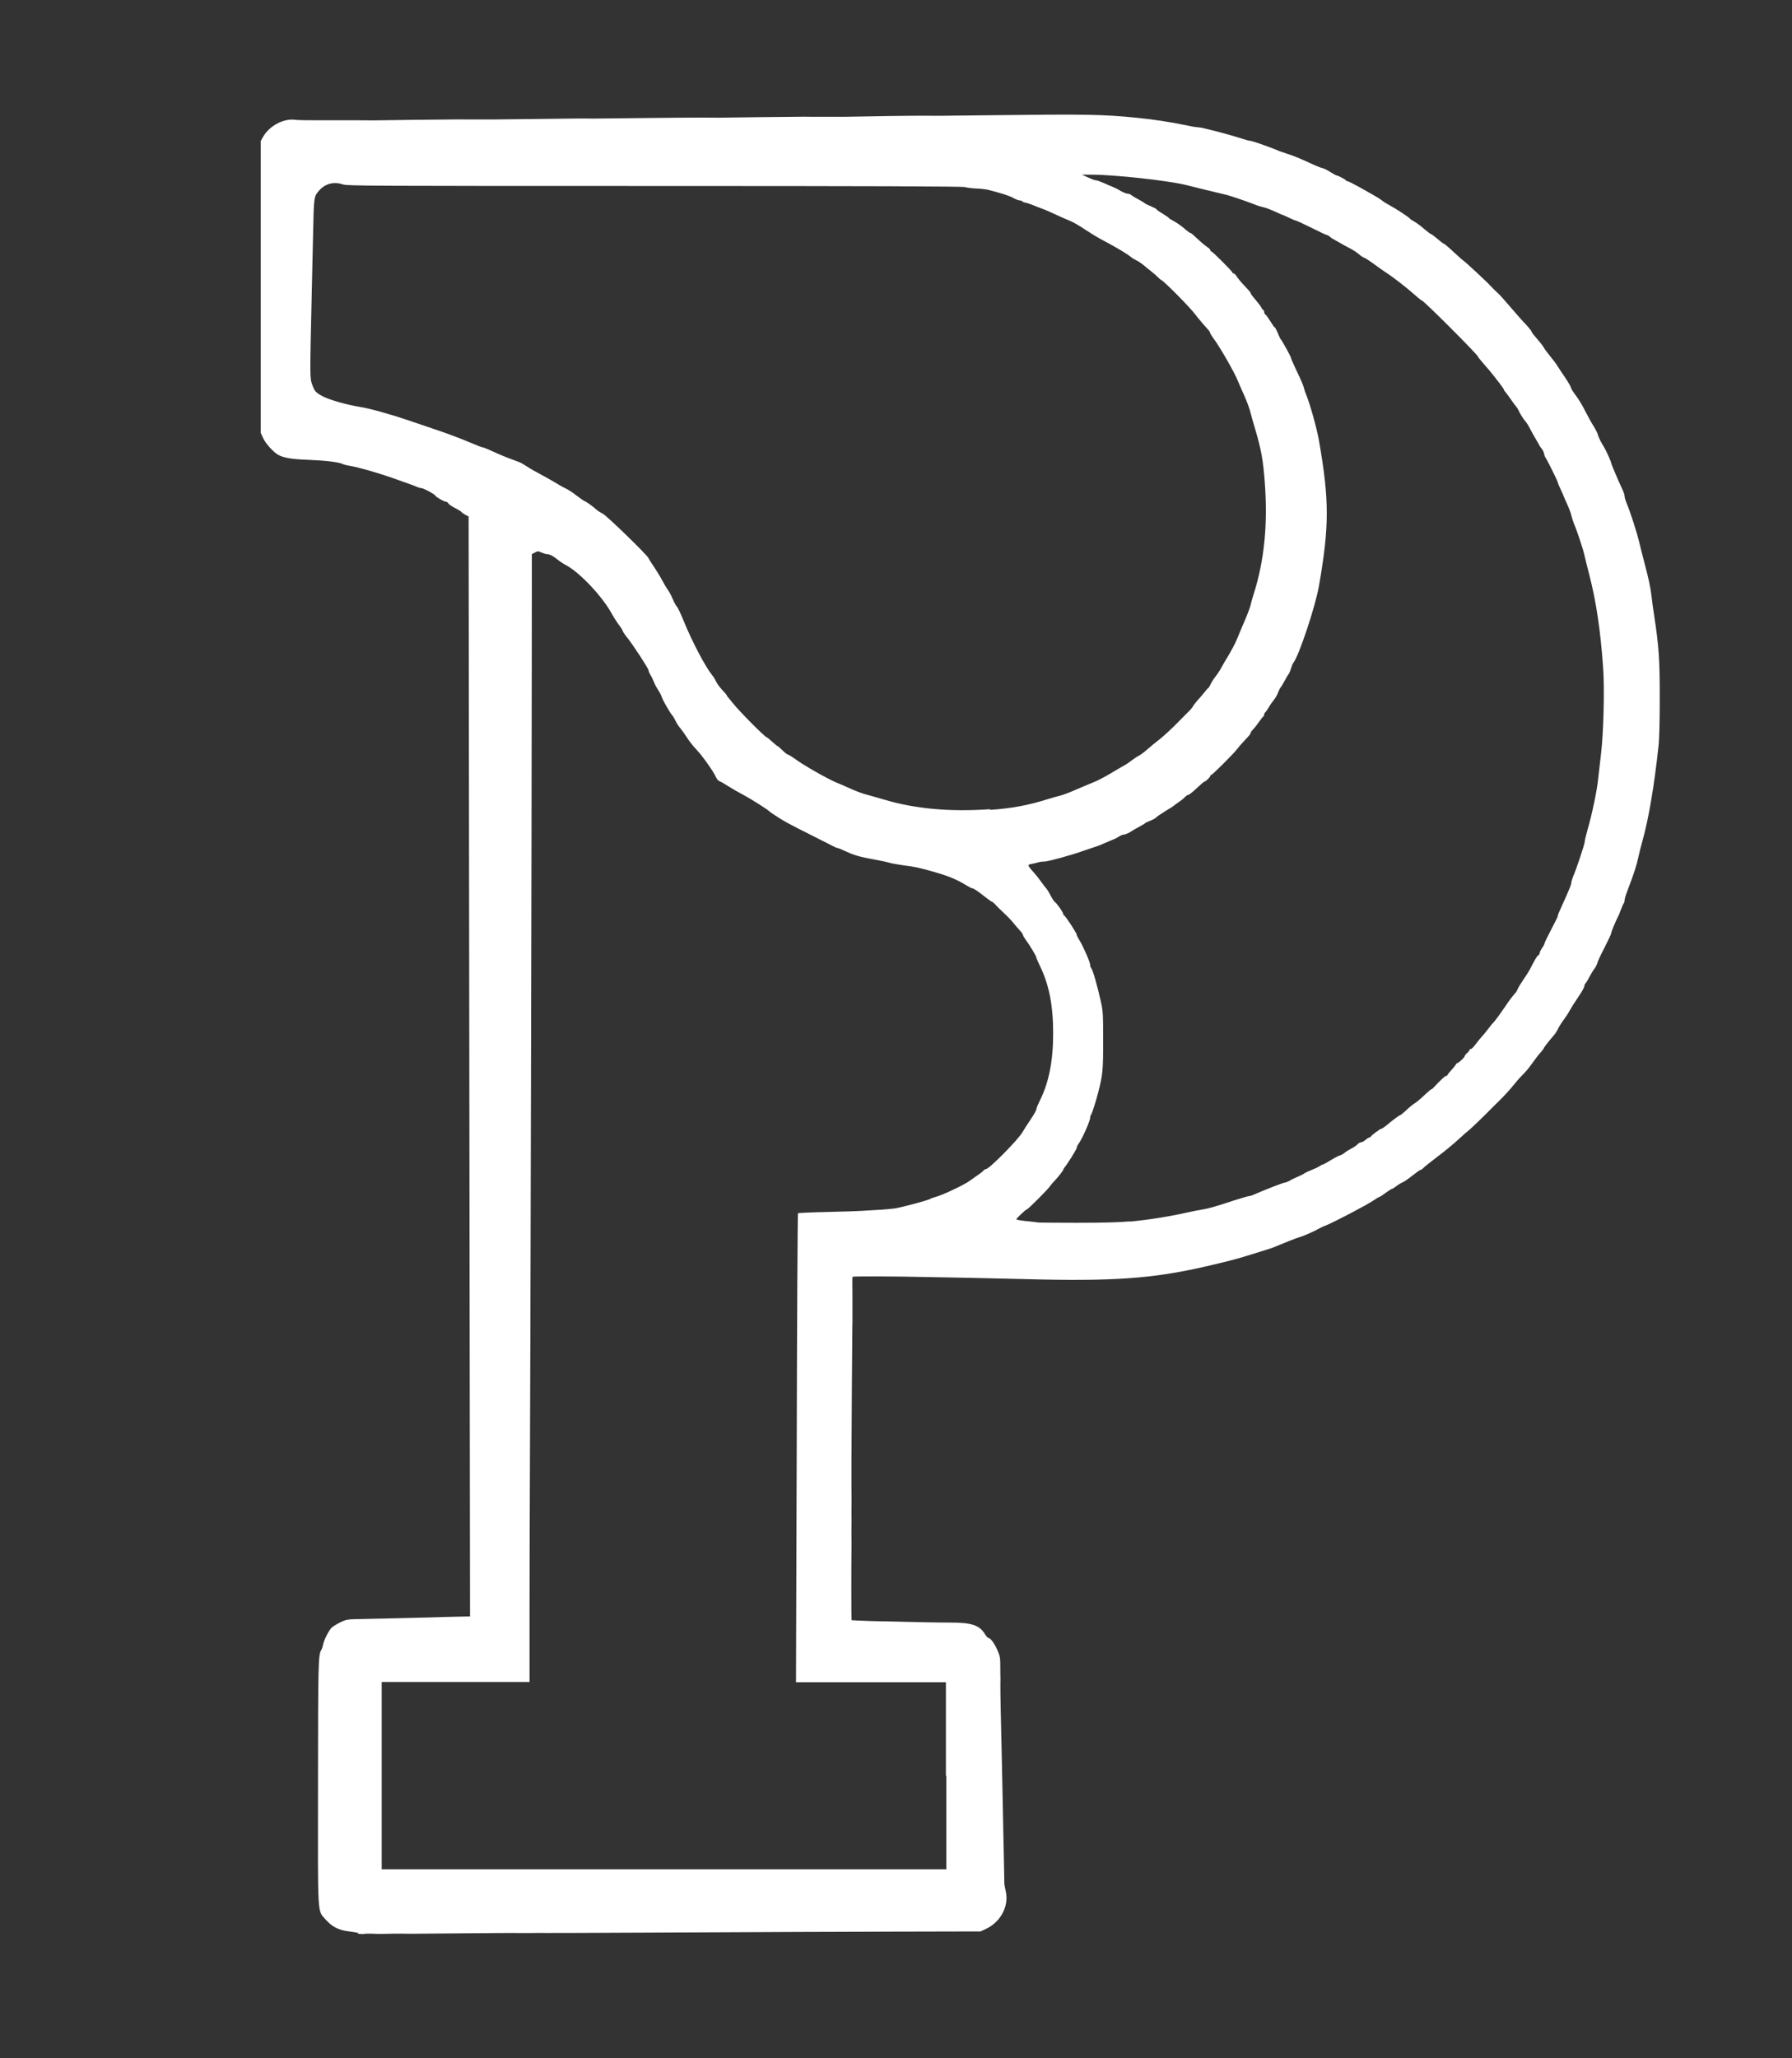 <?xml version="1.0" encoding="utf-8"?>
<!DOCTYPE svg PUBLIC "-//W3C//DTD SVG 20010904//EN" "http://www.w3.org/TR/2001/REC-SVG-20010904/DTD/svg10.dtd">
<svg version="1.0" xmlns="http://www.w3.org/2000/svg" width="2000px" height="2296px" viewBox="0 0 2000 2296" preserveAspectRatio="xMidYMid meet">
 <rect x="0" y="0" width="2000" height="2296" fill="#333333" stroke="none"/>
 <g fill="#ffffff">
  <path d="M399.8 2156.4 c-2.7 -0.5 -8 -1.4 -12.1 -1.9 -10 -1.3 -17.4 -5.3 -23.7 -12.4 -10.1 -11.7 -9.2 1.7 -9.1 -152 0.1 -134.2 0.3 -143.8 3.6 -149.2 0.8 -1.2 1.7 -4 2.1 -6.2 0.8 -4.6 6 -15 9.3 -18.6 1.2 -1.2 5.4 -3.9 9.2 -5.8 6.4 -3.2 8.3 -3.6 16.8 -3.9 21.5 -0.4 64.4 -1.4 83.1 -1.9 10.9 -0.3 25.6 -0.8 32.7 -0.9 l12.9 -0.2 -0.4 -298.5 c-0.2 -164.2 -0.5 -440.3 -0.8 -613.6 l-0.4 -315.1 -3.3 -1.7 c-1.9 -1 -4 -2.4 -4.6 -3.2 -0.6 -0.9 -4 -2.9 -7.4 -4.6 -3.4 -1.7 -6.6 -4 -7.3 -5 -0.5 -1.2 -1.8 -2 -2.8 -2 -2.1 0 -10.6 -4.9 -11.8 -6.8 -1.2 -1.9 -13.1 -8.3 -15.5 -8.3 -1 0 -4 -0.9 -6.4 -2 -2.6 -1.1 -7.7 -3 -11.6 -4.3 -3.9 -1.4 -10.8 -3.8 -15.5 -5.5 -16.8 -5.8 -36.8 -11.5 -45.9 -13 -3.4 -0.5 -7.2 -1.5 -8.4 -2.1 -4.1 -2.1 -18.6 -3.9 -38.5 -4.7 -17.9 -0.6 -27 -2.1 -33.2 -5.4 -5.3 -2.8 -14 -12.3 -16.9 -18.4 l-2.9 -6.2 0 -162.9 0 -162.9 2.9 -5 c7.2 -12.2 23.3 -20.5 35.9 -18.5 2.7 0.4 17.3 0.6 32.4 0.5 21.8 -0.1 45.9 0 55.3 0.1 0.6 0 20.9 -0.2 45 -0.6 24.2 -0.3 47.1 -0.5 50.9 -0.5 3.9 0.1 7.9 0.1 9.1 0.1 1.2 0 9.4 0 18.2 0 8.9 0 16.6 0 17.1 -0.1 0.6 0 20.9 -0.2 45 -0.5 37.1 -0.5 48.9 -0.6 59.8 -0.4 0.6 0 25.2 -0.3 54.3 -0.6 29.2 -0.3 59.9 -0.6 68.4 -0.5 8.4 0 15.9 0.1 16.6 0.1 0.6 0 21.1 -0.3 45.2 -0.6 24.2 -0.3 47.1 -0.5 50.9 -0.5 3.9 0 7.8 0.1 8.9 0.1 3.1 0 33.9 0 35.4 0 24.1 -0.5 76 -1.3 87.9 -1.2 8.7 0 16.4 0.1 17.1 0.1 0.6 0 25.2 -0.3 54.3 -0.6 110.4 -1.3 128.7 -1.1 167.2 2.8 18.1 1.7 39.2 5 57.7 8.9 4.3 1 9.2 1.7 10.8 1.7 3.8 0 34.6 8 49.2 12.8 3.8 1.3 7.7 2.3 8.9 2.3 1.9 0 22.1 7.1 29.4 10.2 1.8 0.9 6.9 2.7 11.3 4.1 10.1 3.4 12.9 4.5 31.6 13.1 3 1.3 6.8 2.8 8.5 3.1 1.7 0.4 5.7 2.5 8.8 4.5 3.2 1.9 6.2 3.6 6.6 3.6 1.5 0 9.6 4.2 10.4 5.4 0.3 0.5 1.3 1.1 2 1.1 0.8 0 6.3 2.8 12.5 6.2 6.1 3.5 13.6 7.6 16.5 9.3 3 1.6 7.1 4.2 9.1 5.8 2 1.6 6.4 4.3 9.6 6 7.1 3.8 21 13 22 14.5 0.3 0.6 2.5 2 4.6 3.1 2.1 1.2 7.1 4.7 10.8 8 3.9 3.3 7.4 6 7.9 6 0.6 0 3.9 2.5 7.3 5.4 3.4 3 6.6 5.4 7.2 5.4 0.5 0 5.3 4 10.5 8.9 5.3 4.9 10.3 9.4 11.3 10 1.9 1.1 26.7 24.1 30.3 28.2 1.2 1.4 4.2 4.3 6.4 6.4 2.4 2.1 4.9 4.8 5.9 5.9 1 1.2 4.4 5 7.6 8.7 3.2 3.6 7.7 8.8 9.9 11.4 2.3 2.6 6.6 7.6 10 11 3.2 3.5 5.9 6.9 5.9 7.4 0 1 2.3 3.8 10 12.8 1.8 2.3 3.6 4.7 4 5.6 0.3 0.9 3.2 4.7 6.4 8.7 3.2 3.9 6.9 8.7 8 10.6 1.2 1.9 5.1 7.9 8.9 13.4 3.6 5.4 6.6 10.5 6.6 11.4 0 0.8 1.6 3.5 3.5 6.1 5.6 7.4 8.8 12.8 13.5 22.1 2.5 4.8 6.1 11.5 8.3 14.8 2.1 3.3 4.4 7.8 4.9 9.9 0.6 2.1 2.5 6.3 4.2 9.2 4.5 7.6 4.6 7.9 7.8 14.9 1.5 3.3 2.8 6.6 2.8 7.3 0 1 7.9 19.7 13 30.5 1.1 2.4 2 5.4 2 6.6 0 1.4 0.8 4.2 1.7 6.4 4.4 10.2 12 33.9 14.7 45.2 0.9 3.9 3.3 13.5 5.4 21.4 5 18.9 7.1 28.6 8.3 39.1 0.5 4.7 1.9 14.9 3.1 22.5 5 33 6 47.5 6 90.6 0 25.3 -0.5 46.1 -1.4 53.6 -4.7 43.7 -11 81.2 -17.9 105.6 -1.5 5.4 -3.4 12.8 -4.2 16.6 -2.4 11 -4.9 19 -13.1 40.4 -1.4 3.6 -2.6 7.7 -2.6 9.1 0 1.4 -0.4 3 -1 3.6 -0.5 0.5 -1.9 3.8 -3.2 7.1 -1.2 3.4 -2.7 7.1 -3.3 8 -2.3 4.2 -7.5 16.8 -7.5 18.2 0 1 -3.3 7.9 -7.3 15.8 -4.1 7.8 -7.7 15.5 -8.1 17.3 -0.4 1.8 -1.9 4.7 -3.2 6.4 -1.4 1.8 -3.9 5.9 -5.6 9.1 -1.6 3.2 -3.6 6.5 -4.4 7.3 -0.8 0.8 -1.4 2.4 -1.4 3.4 0 1.1 -3 6.5 -6.8 12 -3.8 5.5 -7.9 12.1 -9.4 14.8 -1.4 2.7 -4.5 7.5 -6.9 10.7 -2.4 3.2 -5.3 7.7 -6.3 10.1 -1.1 2.3 -3.4 5.8 -5.4 8 -4.4 5 -10.3 12.5 -10.3 13.3 0 0.3 -1.4 2.1 -3.1 4.2 -3.2 3.5 -4.7 5.6 -11.9 15.4 -2 2.9 -5.9 7.4 -8.6 10.1 -2.7 2.6 -6.8 7.2 -9.1 10.2 -5.5 6.8 -11.6 13.4 -17.7 19.4 -2.7 2.6 -5.6 5.5 -6.4 6.3 -7.2 7.5 -25.3 24.9 -27.1 26.2 -1.3 0.9 -6.4 5.4 -11.5 10.1 -5 4.6 -15.4 13.3 -23.2 19.1 -7.7 5.8 -14.9 11.6 -16 12.8 -1.1 1.2 -2.5 2.1 -3.1 2.1 -0.6 0 -4.7 2.9 -9 6.3 -4.3 3.4 -9.3 7 -11.3 7.7 -1.9 0.8 -4.8 2.6 -6.5 4 -1.8 1.4 -4.2 3 -5.5 3.4 -1.2 0.4 -4.5 2.6 -7.3 4.7 -2.8 2.1 -5.5 3.9 -6 3.9 -0.5 0 -3.5 1.7 -6.6 3.9 -8 5.4 -45 24.8 -53.6 28.1 -2 0.8 -4.6 1.9 -5.8 2.6 -7.3 4.1 -19.2 9.3 -23.6 10.5 -3.2 0.9 -16.5 6.1 -24.7 9.6 -2.4 1.1 -6.6 2.7 -9.6 3.6 -2.9 0.9 -12.3 3.9 -20.9 6.5 -16.2 5 -21.9 6.5 -49.3 12.9 -59.7 13.7 -104.1 16.8 -202.6 14.1 -16.8 -0.4 -42.3 -1 -56.8 -1.3 -14.5 -0.2 -38 -0.8 -52.5 -1 -35.5 -0.8 -81.6 -0.9 -82.2 -0.3 -0.2 0.3 -0.4 3.8 -0.3 7.6 0.1 3.9 0.1 8.1 0.1 9.5 0 1.3 0 5.3 0 8.8 0.1 3.5 0 7.4 0 8.6 0 1.2 0 5.3 0 9.1 0.1 3.9 0 8.9 -0.1 11.3 -0.1 6 -1 125.4 -0.9 131.3 0 2.7 0 5.8 0 7 -0.1 1.2 -0.1 5 -0.1 8.6 0 3.5 0 7.1 0 7.8 0 0.6 0 4.4 0 8.3 0 3.9 0 8 0 9.4 0 1.3 0 5.3 0 8.8 0.1 3.5 0.1 7.3 0.1 8.4 0 1 0 4.9 0 8.8 0 3.9 -0.1 8 -0.1 9.4 0 1.3 0 5.3 0.1 8.8 0 3.5 0 7.4 -0.1 8.6 0 1.2 0 5.3 0 9.1 0.1 3.9 0.1 7.7 0.1 8.6 -0.4 25.8 -0.3 84.9 0 85.3 0.3 0.2 9.6 0.6 20.8 1 49.3 1.2 74 1.7 89.3 1.7 23.9 0 32.6 2.9 38.7 12.8 1.5 2.4 3.2 4.3 3.8 4.3 2.4 0 6.8 6 10.1 13.5 3 6.9 3.3 8.8 3.3 18.8 0 6.1 0.1 12.1 0.2 13.3 0 1.2 0 3.9 -0.1 5.9 -0.1 2 0.1 15.5 0.4 30 0.8 32.9 1.6 72.2 2.3 105.6 0.2 14.1 0.8 39 1.1 55.2 0.4 16.2 0.6 30.4 0.6 31.6 0 1.2 0.8 5.3 1.6 8.9 3.8 16.3 -5.7 34.2 -22 41.8 l-6.1 2.9 -92.7 0.2 c-51 0.1 -154.4 0.5 -229.9 0.9 -75.5 0.4 -137.9 0.6 -138.8 0.6 -0.9 0 -4.7 0 -8.6 0 -3.9 0 -7.9 0 -9.1 0 -1.2 0 -5 0.1 -8.6 0 -3.5 0 -7.5 0 -8.8 0 -1.4 0 -5.6 0.1 -9.4 0.1 -3.9 0 -7.8 0 -8.8 0 -1.1 0 -3.6 0 -5.7 -0.1 -2 0 -27.7 0.1 -56.8 0.4 -29.2 0.3 -55.9 0.5 -59.5 0.5 -9.4 -0.1 -10.6 -0.2 -18.4 -0.1 -4.1 0 -9 0.1 -11 0.2 -2 0.1 -4.5 0.1 -5.4 0.1 -0.9 0 -4.5 -0.1 -8 -0.3 -3.5 -0.1 -7.4 0 -8.6 0.3 -1.2 0.3 -4.3 0.1 -7 -0.3z m655.9 -175.1 l0 -104.5 -83.6 0 -83.7 0 0.8 -261.2 c0.3 -143.7 1 -261.6 1.4 -262.1 0.3 -0.3 15.6 -1 33.9 -1.4 18.3 -0.4 34.9 -1 37 -1.2 2 -0.1 9.5 -0.6 16.6 -1 7.1 -0.3 16.3 -1.2 20.4 -1.7 7.9 -1.2 37.8 -9.2 39.8 -10.7 0.5 -0.5 3.8 -1.6 7 -2.5 6.9 -1.8 32.3 -13.9 36.9 -17.6 0.6 -0.4 4 -2.8 7.5 -5.3 3.6 -2.4 7.2 -5.1 7.9 -6.1 0.8 -1 2 -1.7 2.8 -1.7 3.5 0 35.4 -32.2 40.7 -41.1 1.2 -2 3.1 -5 4.2 -6.8 8.3 -12.2 11.4 -17.6 11.4 -19 0 -1 1.6 -5 3.6 -9 10.4 -20.8 15.1 -44.7 15.1 -75.9 0 -31 -4.7 -54.6 -15.1 -75.6 -2 -4.1 -3.6 -7.9 -3.6 -8.5 0 -1.5 -7.3 -13.7 -11.5 -19.3 -1.9 -2.6 -3.5 -5.3 -3.5 -6 0 -0.8 -1.7 -3.2 -3.9 -5.5 -2.1 -2.4 -5.4 -6.1 -7.2 -8.4 -1.9 -2.4 -6.5 -7.2 -10.3 -10.7 -3.9 -3.6 -8.1 -7.8 -9.5 -9.4 -1.5 -1.7 -3.1 -3 -3.6 -3 -0.5 0 -4.2 -2.6 -8.1 -5.7 -8 -6.4 -12.4 -9.3 -14 -9.3 -0.6 0 -3.6 -1.6 -6.8 -3.5 -9.8 -6.1 -19.1 -10 -34.6 -14.5 -17.5 -5 -22.3 -6.1 -35.4 -7.7 -5.3 -0.8 -12 -1.9 -15 -2.7 -2.9 -0.9 -10.9 -2.6 -17.7 -3.8 -16.3 -3 -22.5 -4.8 -31.9 -9.2 -4.3 -2 -8.3 -3.6 -8.8 -3.6 -0.6 0 -1.9 -0.4 -3 -1 -1 -0.5 -8.8 -4.5 -17.4 -8.8 -17.7 -8.8 -33 -16.7 -38.8 -20 -5.1 -2.9 -16.3 -10.2 -16.9 -11 -1.4 -1.8 -20.9 -14.1 -29 -18.4 -5 -2.6 -12.5 -6.9 -16.6 -9.5 -4.1 -2.7 -8.6 -5.3 -9.9 -5.7 -1.5 -0.4 -3.2 -2.4 -4.1 -4.4 -2.5 -6 -15.2 -24 -21.9 -31 -3.4 -3.5 -8.4 -9.8 -10.9 -13.9 -2.7 -4.1 -6.1 -8.9 -7.7 -10.7 -1.5 -1.7 -3.8 -5.3 -4.8 -7.6 -1.2 -2.5 -2.8 -5.1 -3.5 -5.9 -2.5 -2.6 -11 -17.5 -11.9 -20.8 -0.5 -1.7 -2.3 -5.1 -3.9 -7.5 -1.6 -2.4 -3.8 -6.4 -4.8 -9.1 -1.1 -2.7 -2.8 -6.3 -4 -8.1 -1.1 -1.8 -2 -4.1 -2 -4.9 0 -1.9 -17.9 -29.3 -24.2 -37 -2.6 -3.2 -4.7 -6.4 -4.7 -7.1 0 -0.5 -1.8 -3.5 -4.1 -6.5 -2.3 -3 -6 -8.8 -8.3 -13 -10.2 -18.6 -34.9 -44.9 -49.8 -53.1 -3.9 -2 -8.6 -5.3 -10.7 -7 -4.2 -3.6 -8.7 -5.9 -11.8 -5.9 -1.2 0 -3.8 -0.9 -5.9 -1.8 -3.6 -1.7 -4.1 -1.7 -7.3 0 l-3.4 1.8 -0.1 114.5 c-0.1 177 -1.6 819.3 -2.1 912.9 -0.2 46 -0.4 116.7 -0.4 157.3 l0 73.6 -82.5 0 -82.5 0 0 104.5 0 104.5 315.1 0 315.1 0 0 -104.5z m205.3 -618.4 c23 -2.3 43.1 -5.5 66.5 -10.7 4.2 -1 10.2 -2.1 13.4 -2.6 7.4 -1.2 14.5 -3.1 35 -9.9 9 -2.9 17.1 -5.3 18.1 -5.3 1 0 3.2 -0.6 5 -1.5 14.1 -6.1 33.2 -13.5 34.8 -13.5 1 0 3.3 -1 5.3 -2 1.8 -1.2 5.9 -3.2 9.1 -4.5 3.1 -1.3 6.4 -3 7.3 -3.6 0.9 -0.8 4.5 -2.5 8 -3.9 3.5 -1.4 7.7 -3.3 9.3 -4.4 1.5 -1.1 3.2 -1.9 3.8 -1.9 0.5 0 4.3 -2.1 8.4 -4.6 4.2 -2.6 8.8 -5 10.3 -5.4 1.5 -0.4 3.9 -1.7 5.4 -3 1.4 -1.2 4.7 -3.3 7.4 -4.7 2.7 -1.4 5.8 -3.4 6.9 -4.7 1.2 -1.3 2.9 -2.3 4 -2.3 1.1 0 3.3 -1.2 5 -2.7 1.8 -1.5 3.6 -2.7 4.3 -2.7 0.6 0 1.3 -0.4 1.5 -0.9 0.5 -1.3 10.6 -8.8 11.9 -8.8 0.5 0 2.6 -1.3 4.6 -2.9 8.4 -7 15.2 -12.1 16.1 -12.1 0.5 0 3.9 -2.7 7.4 -6 3.5 -3.3 7.6 -6.6 9.1 -7.4 1.5 -0.8 6.1 -4.6 10.2 -8.5 4.2 -3.9 7.8 -7.1 8.3 -7.1 0.4 0 1.4 -0.6 2.1 -1.5 8.7 -9.2 13.2 -13.5 14.5 -13.5 0.8 0 1.4 -0.3 1.4 -0.9 0 -0.4 2.1 -3.1 4.8 -6 2.7 -2.9 4.8 -5.7 4.8 -6.2 0 -0.4 0.4 -0.9 1 -0.9 1.5 0 8.7 -6.6 8.7 -8 0 -0.6 1.2 -2.3 2.7 -3.5 1.5 -1.3 2.7 -2.8 2.7 -3.4 0 -0.5 0.6 -1.1 1.5 -1.1 0.8 0 3.1 -2.3 5 -4.9 2 -2.8 5.4 -6.9 7.4 -9.1 2 -2.3 5.3 -6.1 7 -8.5 1.8 -2.5 4.2 -5.5 5.4 -6.6 2.6 -2.7 7.8 -9.9 15.9 -21.8 3.2 -4.7 6.9 -9.4 8 -10.5 1.2 -1.1 2.8 -3.5 3.5 -5.4 0.8 -1.9 3.6 -6.5 6.3 -10.4 2.7 -3.9 5.9 -8.9 7.2 -11.3 6.1 -11.9 8 -15 9.4 -15.9 0.9 -0.4 1.6 -1.6 1.6 -2.5 0 -0.9 1.2 -3.4 2.7 -5.6 1.5 -2.1 2.7 -4.4 2.7 -5 0 -0.6 2.1 -5.3 4.7 -10.2 10.1 -19.5 10.3 -20 10.3 -21.3 0 -0.6 1.7 -4.8 3.9 -9.4 2.1 -4.6 4.2 -9.3 4.7 -10.5 0.5 -1.2 2.1 -4.9 3.6 -8.3 1.5 -3.3 2.8 -7.1 2.8 -8.3 0 -1.3 1 -4.3 2 -6.9 3.2 -7 13 -36.3 13 -39 0 -1.4 1.5 -7.6 3.3 -13.9 4.8 -16.6 10.4 -43.2 11.6 -55.6 0.6 -5.8 2.1 -18.8 3.3 -28.8 2.8 -23.3 4 -72.5 2.3 -95.9 -3 -41.8 -7.7 -73.3 -15.3 -102.9 -2.4 -9.1 -4.9 -19.5 -5.7 -23 -1.4 -6.4 -8.5 -27.7 -11.7 -35 -0.9 -2.1 -2.1 -6.1 -2.8 -8.8 -0.5 -2.7 -2.8 -8.5 -4.8 -12.9 -2 -4.4 -3.8 -8.4 -3.8 -8.7 0 -0.3 -1.4 -3.5 -3.2 -7.2 -1.7 -3.5 -3.2 -7.1 -3.2 -7.8 0 -1.3 -12.1 -25.6 -13.8 -27.9 -0.5 -0.5 -1.3 -2.6 -1.6 -4.4 -0.4 -1.8 -1.6 -4.3 -2.6 -5.4 -1 -1.2 -2.5 -3.2 -3.1 -4.7 -0.8 -1.5 -2.6 -4.6 -4 -7 -1.5 -2.4 -4.1 -7 -5.7 -10.2 -1.6 -3.2 -4 -7.1 -5.3 -8.6 -2.6 -2.9 -6.2 -8.7 -7.9 -12.6 -0.6 -1.4 -1.7 -3.1 -2.5 -3.9 -0.8 -0.8 -3.2 -4.2 -5.6 -7.6 -2.4 -3.5 -5.1 -7.2 -6.1 -8.3 -1.1 -1.1 -1.9 -2.4 -1.9 -2.9 0 -0.5 -3.3 -5.3 -7.4 -10.4 -7.2 -9.3 -9.9 -12.5 -17.7 -21.4 -2.1 -2.5 -3.9 -4.7 -3.9 -5.1 0 -2 -60.8 -62.8 -62.8 -62.8 -0.4 0 -2.7 -1.7 -5.1 -3.9 -8.6 -7.5 -12 -10.3 -20.5 -16.9 -4.7 -3.6 -10.1 -7.6 -12 -8.8 -1.8 -1.1 -7.4 -4.9 -12.3 -8.5 -9.4 -6.9 -11.8 -8.4 -15.4 -10.1 -1.3 -0.5 -4 -2.5 -5.9 -4.2 -2 -1.7 -6.3 -4.4 -9.5 -6 -3.2 -1.6 -7.8 -4.2 -10.2 -5.6 -2.4 -1.4 -5.5 -3.2 -7 -4 -1.5 -0.6 -3.6 -2.1 -4.7 -3.1 -1.2 -1.1 -2.7 -1.9 -3.3 -1.9 -0.6 0 -8.4 -3.6 -17.1 -8 -8.9 -4.4 -16.6 -8 -17.3 -8 -0.8 0 -4.2 -1.5 -7.7 -3.2 -3.6 -1.8 -6.9 -3.2 -7.2 -3.2 -0.3 0 -4.3 -1.7 -8.7 -3.8 -4.4 -2 -10.1 -4.2 -12.8 -4.8 -2.6 -0.5 -7.3 -2 -10.4 -3.3 -8.9 -3.5 -28.8 -10.3 -33 -11 -2 -0.4 -11.3 -2.7 -20.4 -4.9 -9.1 -2.3 -19.5 -4.9 -23 -5.7 -20.8 -5 -81.1 -11.6 -105.6 -11.4 l-10.2 0 3.8 1.7 c7.9 3.6 10.6 4.6 12.2 4.6 0.9 0 4.7 1.4 8.4 3 3.8 1.7 8.5 3.8 10.5 4.5 2 0.8 4.9 2.3 6.4 3.2 3.6 2.4 8.4 4.3 10.4 4.3 1 0 2.6 0.6 3.4 1.5 1 0.8 4.6 3 8.1 4.8 3.4 1.9 6.6 3.8 7 4.3 0.3 0.4 3.3 1.9 6.8 3.3 3.3 1.4 6.1 2.9 6.1 3.3 0 0.4 3 2.7 6.8 4.8 3.6 2.3 6.9 4.5 7 4.9 0.2 0.5 2.7 2 5.4 3.5 2.8 1.4 7.9 4.9 11.5 7.9 3.4 3 6.8 5.5 7.2 5.5 1.1 0 1.9 0.8 10.1 8.4 3.3 3.1 7.5 6.4 9.1 7.4 1.7 1.1 3.1 2.5 3.1 3.2 0 0.8 0.4 1.4 1 1.4 1.3 0 23.7 22.4 23.7 23.7 0 0.5 0.6 1 1.4 1 0.8 0 2.1 1.4 3.2 3.1 1 1.6 4.3 5.8 7.4 9.1 7.6 8.1 8.4 9 8.4 10.1 0 0.4 2.5 3.8 5.5 7.2 3 3.5 6 7.5 6.6 8.9 0.5 1.3 1.5 2.4 2 2.4 0.4 0 0.9 1 0.9 2.1 0 1.1 0.6 2.5 1.4 2.9 0.8 0.4 3.2 3.9 5.5 7.5 2.3 3.8 4.4 6.8 4.9 6.8 0.4 0 1.9 2.8 3.3 6.1 1.3 3.4 2.8 6.4 3.1 6.8 1.3 1 11.8 20 11.8 21.3 0 0.6 2.1 5.7 4.7 11.1 7.4 15.5 9.1 19.6 9.8 22.8 0.4 1.7 1.2 4.1 1.7 5.3 4.2 9.4 12.4 38.5 14.9 52.5 11.7 67.2 11.7 95.7 0 162.9 -4 22.8 -22.5 78.2 -28.4 85.2 -0.8 0.9 -1.9 3.8 -2.7 6.4 -0.8 2.7 -1.9 5.6 -2.7 6.4 -0.8 0.9 -2.9 4.5 -4.7 8 -1.9 3.4 -3.8 6.6 -4.3 7 -0.4 0.3 -1.7 2.8 -2.8 5.7 -1.1 2.8 -3.1 6.3 -4.5 8 -1.4 1.6 -3.9 5 -5.4 7.7 -1.6 2.7 -3.5 5.5 -4.3 6.2 -0.8 0.8 -1.4 2 -1.4 2.9 0 0.8 -0.3 1.6 -0.8 1.8 -0.5 0.2 -2.6 2.8 -4.6 5.7 -2 3 -5 6.8 -6.6 8.4 -1.6 1.7 -3 3.5 -3 4.1 0 1.3 -1.3 2.9 -7.7 9.6 -2.8 2.9 -6 6.8 -7.3 8.5 -3.2 4.5 -27.7 28.9 -28.9 28.9 -0.6 0 -1.1 0.5 -1.1 1.1 0 1.4 -5.3 6.4 -6.5 6.4 -0.5 0 -3.3 2.3 -6.2 5.1 -7.1 6.6 -11 9.9 -12.5 9.9 -0.6 0 -2 1.1 -3.2 2.3 -1.1 1.3 -4.2 3.8 -6.9 5.6 -2.7 1.8 -5 3.5 -5.4 4 -0.3 0.3 -4.4 3 -9.1 5.8 -4.7 2.9 -9.4 6 -10.4 7.1 -1 1.1 -4.1 2.8 -7 3.9 -2.8 1.1 -5.4 2.3 -5.7 2.8 -0.3 0.4 -3.5 2.3 -7 4.2 -3.5 1.8 -7.2 4 -8 4.6 -2.1 1.7 -7.3 3.9 -9.2 3.9 -1 0 -3 0.9 -4.5 1.9 -1.6 1.1 -4.6 2.7 -6.6 3.4 -2 0.8 -6.8 2.8 -10.4 4.4 -3.6 1.7 -9.2 3.8 -12.3 4.7 -3.1 1 -8.4 2.8 -11.6 3.9 -12 4.4 -38.8 11.7 -42.8 11.7 -2.3 0 -5.5 0.4 -7.2 1 -1.7 0.5 -4.9 1.3 -7.2 1.7 -4.6 0.8 -4.5 1.4 1.9 8.6 4.4 5 4.3 4.8 9.4 11.8 2.1 3 4.6 6.1 5.4 7 0.9 0.9 3.1 4.6 5.1 8.4 1.9 3.6 4 6.6 4.3 6.6 1.3 0 9.5 11.7 9.5 13.4 0 0.9 0.4 1.6 0.9 1.6 1.2 0 14.1 19.7 14.1 21.5 0 0.9 1.2 3.2 2.5 5.3 3.8 5.6 12.5 25.3 12.5 28.2 0 1.3 0.4 2.9 1 3.5 1.8 1.8 6.9 19.2 11 37.9 2.3 10.4 2.5 13.6 2.5 43.4 0 33.3 -0.4 37.8 -5.6 57.9 -2.5 9.8 -6.9 23.5 -7.9 24.7 -0.5 0.5 -1 2 -1 3.3 0 3.6 -9.2 24.2 -13.1 29.3 -1.1 1.4 -1.9 3.3 -1.9 4.3 0 1.5 -10.4 18.1 -13.9 22.3 -0.5 0.8 -1.1 1.6 -1.1 2 0 1 -6.3 9 -9.6 12.3 -1.5 1.5 -4 4.4 -5.4 6.4 -2.8 4 -24.4 25.6 -25.6 25.6 -1.2 0 -12.3 10.6 -11.8 11.1 0.8 0.8 6.1 1.6 14.9 2.4 4.4 0.4 8.3 0.9 8.5 1.1 0.2 0.2 20 0.4 43.9 0.4 30.3 0 48.3 -0.5 59.6 -1.6z m-155.9 -459.4 c24.1 -1.6 42.6 -5.1 64.8 -12.1 4.7 -1.5 10.8 -3.2 13.5 -3.8 2.8 -0.6 11.3 -3.9 18.8 -7.2 7.6 -3.3 15.6 -6.6 17.9 -7.5 4.4 -1.6 15.6 -7.6 22.7 -12 2.4 -1.5 6.8 -4 9.6 -5.6 3 -1.5 7.8 -4.7 10.7 -7 3 -2.3 6.6 -4.6 8.1 -5.3 1.5 -0.6 5.9 -4 9.8 -7.4 3.9 -3.3 8.8 -7.5 11 -9.1 4.7 -3.3 17 -14.7 23.5 -21.5 2.5 -2.6 6.8 -6.9 9.5 -9.6 2.9 -2.7 5.9 -6.1 6.6 -7.6 0.8 -1.5 3.2 -4.6 5.4 -7 2.3 -2.4 5.5 -6.2 7.4 -8.6 1.8 -2.4 3.6 -4.5 4.2 -4.6 0.4 -0.2 1.4 -1.9 2.3 -3.8 0.8 -1.9 3.2 -5.8 5.5 -8.8 2.3 -2.9 5.5 -7.7 7 -10.7 1.6 -2.9 4.1 -7.3 5.6 -9.6 4.4 -7.1 10.4 -18.3 12 -22.7 0.9 -2.3 4.2 -10.3 7.5 -17.9 3.3 -7.5 6.5 -16 7.2 -18.8 0.5 -2.7 2.3 -8.8 3.8 -13.5 11.5 -36.4 15.5 -76.8 12.2 -122.1 -1.9 -26.4 -4 -37.8 -10.9 -61.2 -1.8 -5.9 -3.9 -13.3 -4.7 -16.5 -1.5 -6.4 -4.4 -14.1 -9.2 -24.8 -1.8 -3.9 -4.2 -9.3 -5.3 -12.1 -3.6 -9.3 -20.6 -38.8 -27 -47.2 -2.1 -2.9 -4 -5.8 -4 -6.4 0 -0.8 -1.1 -2.5 -2.5 -4 -3.9 -4.2 -11.8 -13.5 -14.1 -16.7 -5.7 -7.7 -33.8 -36.1 -37.9 -38.4 -1 -0.5 -3 -2.3 -4.5 -3.8 -1.5 -1.5 -4.4 -4 -6.3 -5.5 -2 -1.5 -5.8 -4.6 -8.5 -6.9 -2.7 -2.3 -6.4 -4.8 -8.3 -5.6 -1.8 -0.8 -4.8 -2.6 -6.4 -4 -3.5 -2.8 -12 -8 -20.8 -12.9 -3.2 -1.7 -9 -4.8 -12.9 -7 -3.9 -2 -11.8 -7 -17.7 -10.8 -5.9 -4 -12.4 -7.7 -14.5 -8.6 -2 -0.8 -7.1 -3 -11.3 -4.9 -11 -5.1 -16.6 -7.6 -21.4 -9.4 -2.4 -0.9 -7 -2.6 -10.2 -4 -3.2 -1.3 -7.2 -2.7 -8.9 -2.9 -1.6 -0.3 -3.2 -1 -3.5 -1.5 -0.3 -0.5 -1.6 -1 -2.9 -1 -1.3 0 -4.5 -1.3 -7.2 -2.8 -4.2 -2.4 -12.5 -5 -28.2 -9.1 -2.3 -0.5 -8 -1.2 -12.9 -1.4 -4.8 -0.2 -10.7 -0.9 -13.1 -1.6 -3.1 -0.8 -100.4 -1.2 -346.4 -1.2 -315 0 -342.6 -0.1 -347.3 -1.7 -10.3 -3.5 -19.9 -1.1 -26.9 7 -5.7 6.6 -5.7 6.1 -6.6 49.7 -0.5 22.5 -1.2 52.3 -1.5 66.1 -2.1 91.3 -2.1 93.2 0.4 100.2 3 8 4 9.1 11.8 13.3 7.4 4 28 9.8 41.8 11.9 10 1.5 34.4 8.3 53.8 14.9 10.2 3.4 26.5 9 36.2 12.3 9.8 3.4 23.8 8.7 31.3 11.9 7.5 3.2 14.3 5.9 15.1 5.9 0.9 0 5.4 1.7 10 3.9 13 5.8 13.1 5.9 30.8 12.5 1.7 0.5 6 3 9.4 5.3 3.5 2.3 10.4 6.2 15.2 8.7 4.8 2.6 11.9 6.5 15.8 8.9 3.9 2.4 9.1 5.4 11.8 6.6 2.7 1.3 8.4 4.9 12.6 8.3 4.3 3.2 8.1 5.9 8.6 5.9 1 0 9.9 6.3 13.1 9.4 1.4 1.3 4.5 3.3 7 4.5 4.4 2.1 49.9 46.3 51.2 49.7 0.3 1 3 5.1 5.9 9.4 2.9 4.3 7.2 11.3 9.3 15.3 2.3 4.2 5.1 9 6.4 10.7 1.4 1.8 3.8 6.3 5.4 10.2 1.7 3.9 3.8 7.7 4.7 8.6 1 0.9 4.3 7.9 7.4 15.5 9.6 23.7 24.3 51.4 32 61 1.4 1.6 3.2 4.5 4 6.4 1.3 3 5.1 8 10.6 13.7 1 1.1 1.8 2.3 1.8 2.6 0 0.3 0.6 1.2 1.4 2 0.6 0.8 2.8 3.2 4.5 5.5 7.3 9.3 35.3 37.6 38.5 39 1.2 0.5 2.1 1.3 8.6 7.1 1.6 1.4 3.1 2.6 3.4 2.6 0.4 0 2.9 2.1 5.6 4.8 2.7 2.7 5.5 4.8 6.2 4.8 0.6 0 4.1 2.1 7.6 4.6 9.2 7 37.2 22.8 46.5 26.6 2.9 1.1 8.1 3.4 11.9 5.1 9.4 4.4 17.8 7.5 24.5 9.1 3.2 0.9 10.6 2.9 16.5 4.7 34.6 10.4 73.5 13.9 118.4 10.8z"/>
 </g>
</svg>